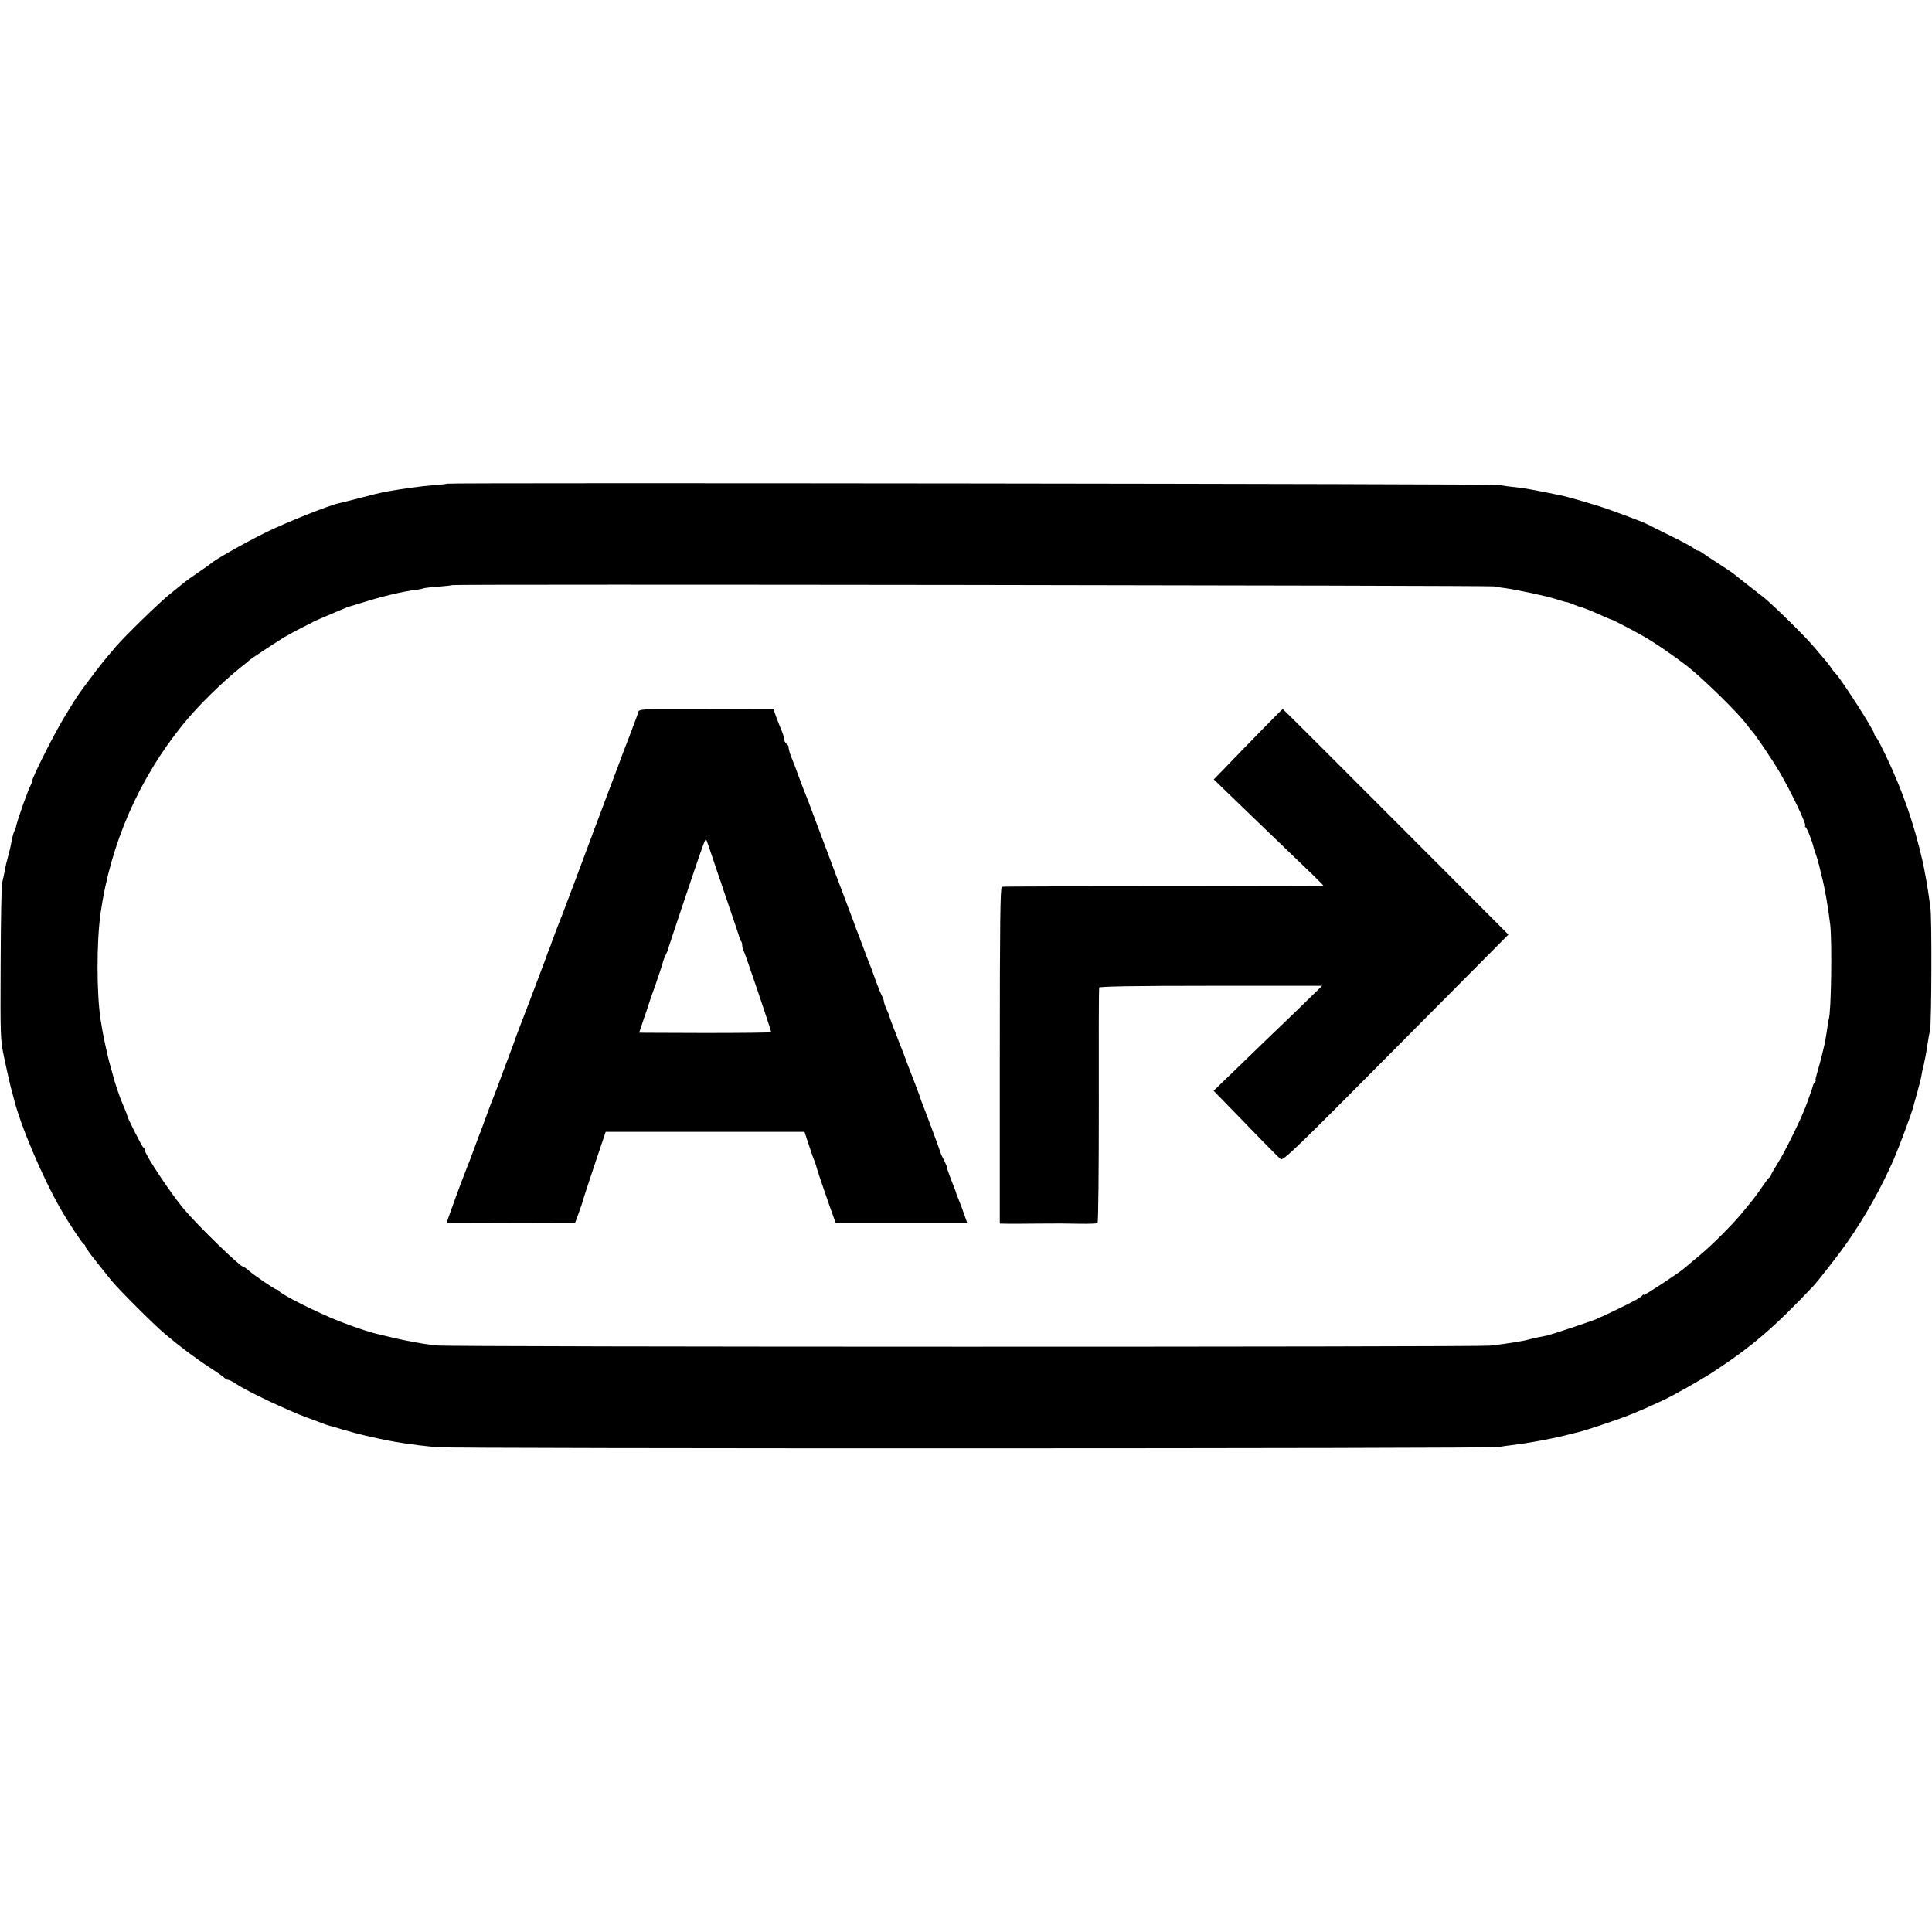 <?xml version="1.0" standalone="no"?>
<!DOCTYPE svg PUBLIC "-//W3C//DTD SVG 20010904//EN"
 "http://www.w3.org/TR/2001/REC-SVG-20010904/DTD/svg10.dtd">
<svg version="1.0" xmlns="http://www.w3.org/2000/svg"
 width="1200pt" height="1200pt" viewBox="0 0 1200 1200"
 preserveAspectRatio="xMidYMid meet">
<g transform="translate(0,1200) scale(0.1,-0.1)"
fill="#000000" stroke="none">
<path d="M2779 8996 c-2 -2 -42 -6 -89 -10 -72 -5 -183 -21 -302 -41 -15 -3
-80 -19 -145 -36 -65 -17 -126 -32 -136 -34 -64 -14 -326 -118 -456 -182 -132
-65 -324 -174 -341 -193 -3 -3 -37 -27 -75 -53 -39 -26 -82 -57 -97 -70 -15
-12 -52 -42 -83 -67 -63 -50 -281 -262 -335 -326 -78 -91 -103 -123 -160 -199
-86 -115 -71 -93 -165 -247 -62 -103 -195 -367 -195 -388 0 -6 -5 -18 -10 -28
-6 -9 -26 -62 -46 -117 -31 -90 -40 -117 -47 -150 -2 -5 -5 -14 -9 -20 -5 -9
-12 -37 -22 -90 -2 -11 -9 -40 -16 -65 -7 -25 -14 -54 -16 -65 -8 -44 -14 -71
-21 -100 -4 -16 -8 -241 -9 -500 -2 -461 -2 -472 22 -585 13 -63 31 -142 39
-175 9 -33 18 -67 20 -75 39 -164 179 -494 292 -690 45 -79 135 -215 144 -218
5 -2 9 -8 9 -14 0 -8 46 -68 163 -213 45 -55 260 -270 331 -330 91 -77 192
-153 286 -214 47 -30 86 -59 88 -63 2 -4 10 -8 17 -8 8 0 33 -13 57 -29 63
-43 318 -163 433 -205 55 -21 107 -40 115 -43 8 -3 20 -7 27 -9 7 -1 43 -11
80 -23 37 -11 115 -32 173 -45 90 -20 133 -29 220 -42 46 -7 118 -16 196 -23
101 -10 6555 -9 6594 1 14 3 50 9 80 12 103 12 271 43 370 70 8 2 29 7 45 11
49 12 262 83 328 111 57 23 89 37 187 82 68 31 236 126 320 180 240 157 378
275 622 533 31 33 164 204 210 270 113 162 213 341 291 519 34 79 115 296 122
330 2 8 13 49 25 90 11 41 23 87 25 102 2 15 8 44 14 65 5 21 15 72 21 113 6
41 14 86 18 100 9 40 12 699 2 765 -10 73 -19 133 -25 165 -3 14 -8 41 -11 60
-4 19 -9 44 -11 55 -55 241 -125 442 -231 665 -25 52 -51 102 -58 110 -7 8
-13 18 -13 23 -1 21 -198 329 -238 372 -11 11 -24 28 -29 36 -8 15 -39 52
-114 139 -58 67 -234 240 -302 297 -15 12 -62 49 -105 82 -43 34 -83 66 -90
71 -6 5 -47 32 -90 60 -43 27 -87 57 -98 65 -10 8 -23 15 -29 15 -5 0 -17 6
-25 14 -9 8 -72 42 -141 76 -69 34 -134 66 -144 72 -20 11 -103 43 -228 88
-74 28 -266 84 -318 94 -14 3 -61 12 -104 21 -103 20 -119 23 -191 31 -33 3
-69 9 -80 12 -21 7 -6528 15 -6536 8z m6501 -638 c19 -4 51 -9 70 -11 86 -13
254 -49 311 -67 34 -11 65 -20 70 -20 4 0 20 -5 36 -12 15 -6 30 -12 33 -13
34 -9 75 -25 160 -63 25 -11 48 -21 52 -21 9 -3 118 -59 184 -96 72 -40 187
-118 284 -193 90 -69 315 -289 365 -357 17 -22 32 -42 36 -45 16 -14 132 -186
175 -260 71 -122 170 -330 156 -330 -4 0 -2 -4 3 -8 10 -7 41 -87 50 -127 3
-11 9 -31 15 -45 5 -14 14 -45 20 -70 6 -25 13 -53 15 -62 18 -67 40 -191 53
-303 12 -104 6 -544 -9 -585 -2 -6 -3 -12 -13 -80 -5 -30 -10 -62 -12 -70 -2
-8 -10 -42 -18 -75 -8 -33 -21 -81 -29 -107 -8 -27 -13 -48 -10 -48 3 0 1 -6
-5 -12 -6 -7 -11 -16 -11 -20 -1 -4 -4 -13 -6 -20 -2 -7 -16 -47 -31 -88 -31
-89 -135 -301 -187 -383 -20 -32 -37 -61 -37 -66 0 -5 -4 -11 -8 -13 -5 -1
-23 -25 -42 -53 -18 -27 -45 -64 -59 -82 -14 -17 -39 -48 -56 -69 -57 -73
-199 -216 -279 -282 -45 -37 -86 -72 -93 -78 -26 -25 -253 -174 -253 -167 0 4
-4 4 -8 -2 -4 -5 -18 -16 -32 -24 -44 -25 -218 -110 -232 -113 -7 -2 -15 -5
-18 -9 -5 -5 -263 -92 -310 -104 -14 -3 -38 -8 -55 -11 -16 -3 -43 -9 -60 -14
-33 -10 -148 -28 -240 -38 -84 -9 -6454 -9 -6540 1 -38 4 -92 11 -120 17 -27
5 -61 11 -75 14 -14 2 -56 12 -95 21 -38 9 -74 18 -80 19 -45 10 -147 44 -234
78 -138 54 -370 170 -379 191 -2 4 -8 7 -13 7 -11 0 -147 93 -177 121 -12 10
-24 19 -28 19 -21 0 -274 246 -370 358 -80 94 -244 341 -244 367 0 7 -4 15 -9
17 -8 3 -101 187 -101 200 0 3 -8 23 -17 44 -9 22 -17 41 -18 44 -1 3 -5 12
-8 20 -8 20 -39 112 -41 125 -1 6 -10 35 -18 65 -9 30 -24 91 -33 135 -16 77
-20 96 -30 160 -25 162 -26 485 0 665 61 428 238 834 512 1171 90 112 241 260
358 354 28 21 52 42 55 45 5 6 140 95 215 142 22 13 69 39 105 57 36 18 72 36
80 41 8 4 44 20 80 35 36 15 80 34 99 42 18 8 39 16 45 17 6 2 49 14 96 29
112 35 227 62 310 73 25 3 48 8 51 10 4 2 44 7 90 10 46 4 86 8 88 10 7 7
6433 -2 6471 -8z"/>
<path d="M3964 7576 c-3 -12 -17 -50 -31 -86 -21 -57 -33 -87 -63 -165 -4 -11
-22 -58 -39 -105 -18 -47 -40 -107 -51 -135 -22 -59 -132 -351 -219 -585 -34
-91 -66 -174 -70 -185 -12 -27 -65 -169 -67 -175 0 -3 -5 -16 -11 -30 -6 -14
-18 -45 -26 -70 -9 -25 -55 -146 -102 -270 -48 -124 -88 -229 -89 -235 -2 -5
-6 -17 -9 -25 -3 -8 -29 -78 -58 -155 -28 -77 -57 -153 -64 -170 -7 -16 -24
-61 -38 -100 -14 -38 -30 -81 -35 -95 -6 -14 -27 -70 -47 -125 -20 -55 -41
-109 -46 -120 -10 -24 -62 -162 -99 -266 l-27 -76 400 1 399 1 24 65 c13 36
23 65 22 65 -1 0 31 98 71 218 l73 217 617 0 618 0 27 -82 c15 -46 31 -92 36
-103 5 -11 11 -29 13 -40 5 -20 75 -224 103 -301 l15 -41 409 0 408 0 -18 51
c-10 28 -22 62 -28 76 -12 29 -25 63 -26 70 -1 3 -14 37 -30 77 -15 40 -27 74
-25 75 1 2 -7 21 -18 43 -12 22 -21 42 -21 45 -1 8 -99 272 -119 320 -3 8 -7
20 -8 25 -2 6 -14 39 -28 75 -14 36 -37 97 -52 135 -14 39 -32 86 -40 105 -33
84 -68 175 -70 185 -1 5 -9 27 -19 47 -9 21 -16 42 -16 48 0 6 -4 18 -9 28
-14 28 -28 63 -51 127 -11 33 -25 69 -30 80 -4 11 -23 58 -40 105 -17 47 -35
94 -40 105 -4 11 -13 34 -18 50 -6 17 -52 138 -102 270 -50 132 -113 301 -141
375 -27 74 -54 144 -59 155 -5 11 -23 58 -40 105 -17 47 -35 94 -40 105 -13
29 -24 69 -22 77 1 3 -5 12 -13 18 -8 7 -15 20 -15 30 0 10 -8 35 -17 56 -9
22 -24 59 -33 84 l-16 45 -417 1 c-414 1 -417 1 -423 -20z m461 -901 c20 -60
39 -117 42 -125 3 -8 7 -19 9 -25 1 -5 28 -84 59 -175 31 -91 58 -170 59 -177
1 -7 5 -16 9 -19 4 -4 7 -16 7 -26 0 -10 4 -26 10 -36 9 -16 170 -492 170
-503 0 -3 -184 -5 -410 -5 -225 1 -410 1 -410 2 0 1 49 147 55 162 2 7 5 16 6
20 1 4 19 57 41 117 21 61 41 121 44 134 3 13 12 37 20 52 8 16 14 31 14 34 1
3 2 10 5 17 2 7 33 101 69 208 125 373 156 463 161 458 2 -2 20 -52 40 -113z"/>
<path d="M7800 7428 c-91 -94 -187 -192 -213 -220 l-48 -49 93 -90 c51 -50
167 -161 256 -247 265 -254 332 -319 332 -324 0 -2 -447 -4 -992 -3 -546 0
-999 -1 -1005 -3 -10 -3 -13 -222 -13 -1048 l0 -1044 53 -1 c28 0 113 0 187 1
157 1 129 1 257 -1 55 -1 105 1 110 4 5 3 8 330 8 729 -1 398 0 728 2 734 3 7
210 11 694 11 l691 0 -153 -149 c-84 -81 -153 -148 -154 -148 0 0 -83 -80
-184 -178 l-183 -177 114 -117 c62 -64 152 -156 199 -205 47 -48 93 -94 103
-102 15 -13 82 51 716 690 l699 704 -537 538 c-525 526 -860 861 -865 863 -1
1 -76 -75 -167 -168z"/>
</g>
</svg>
